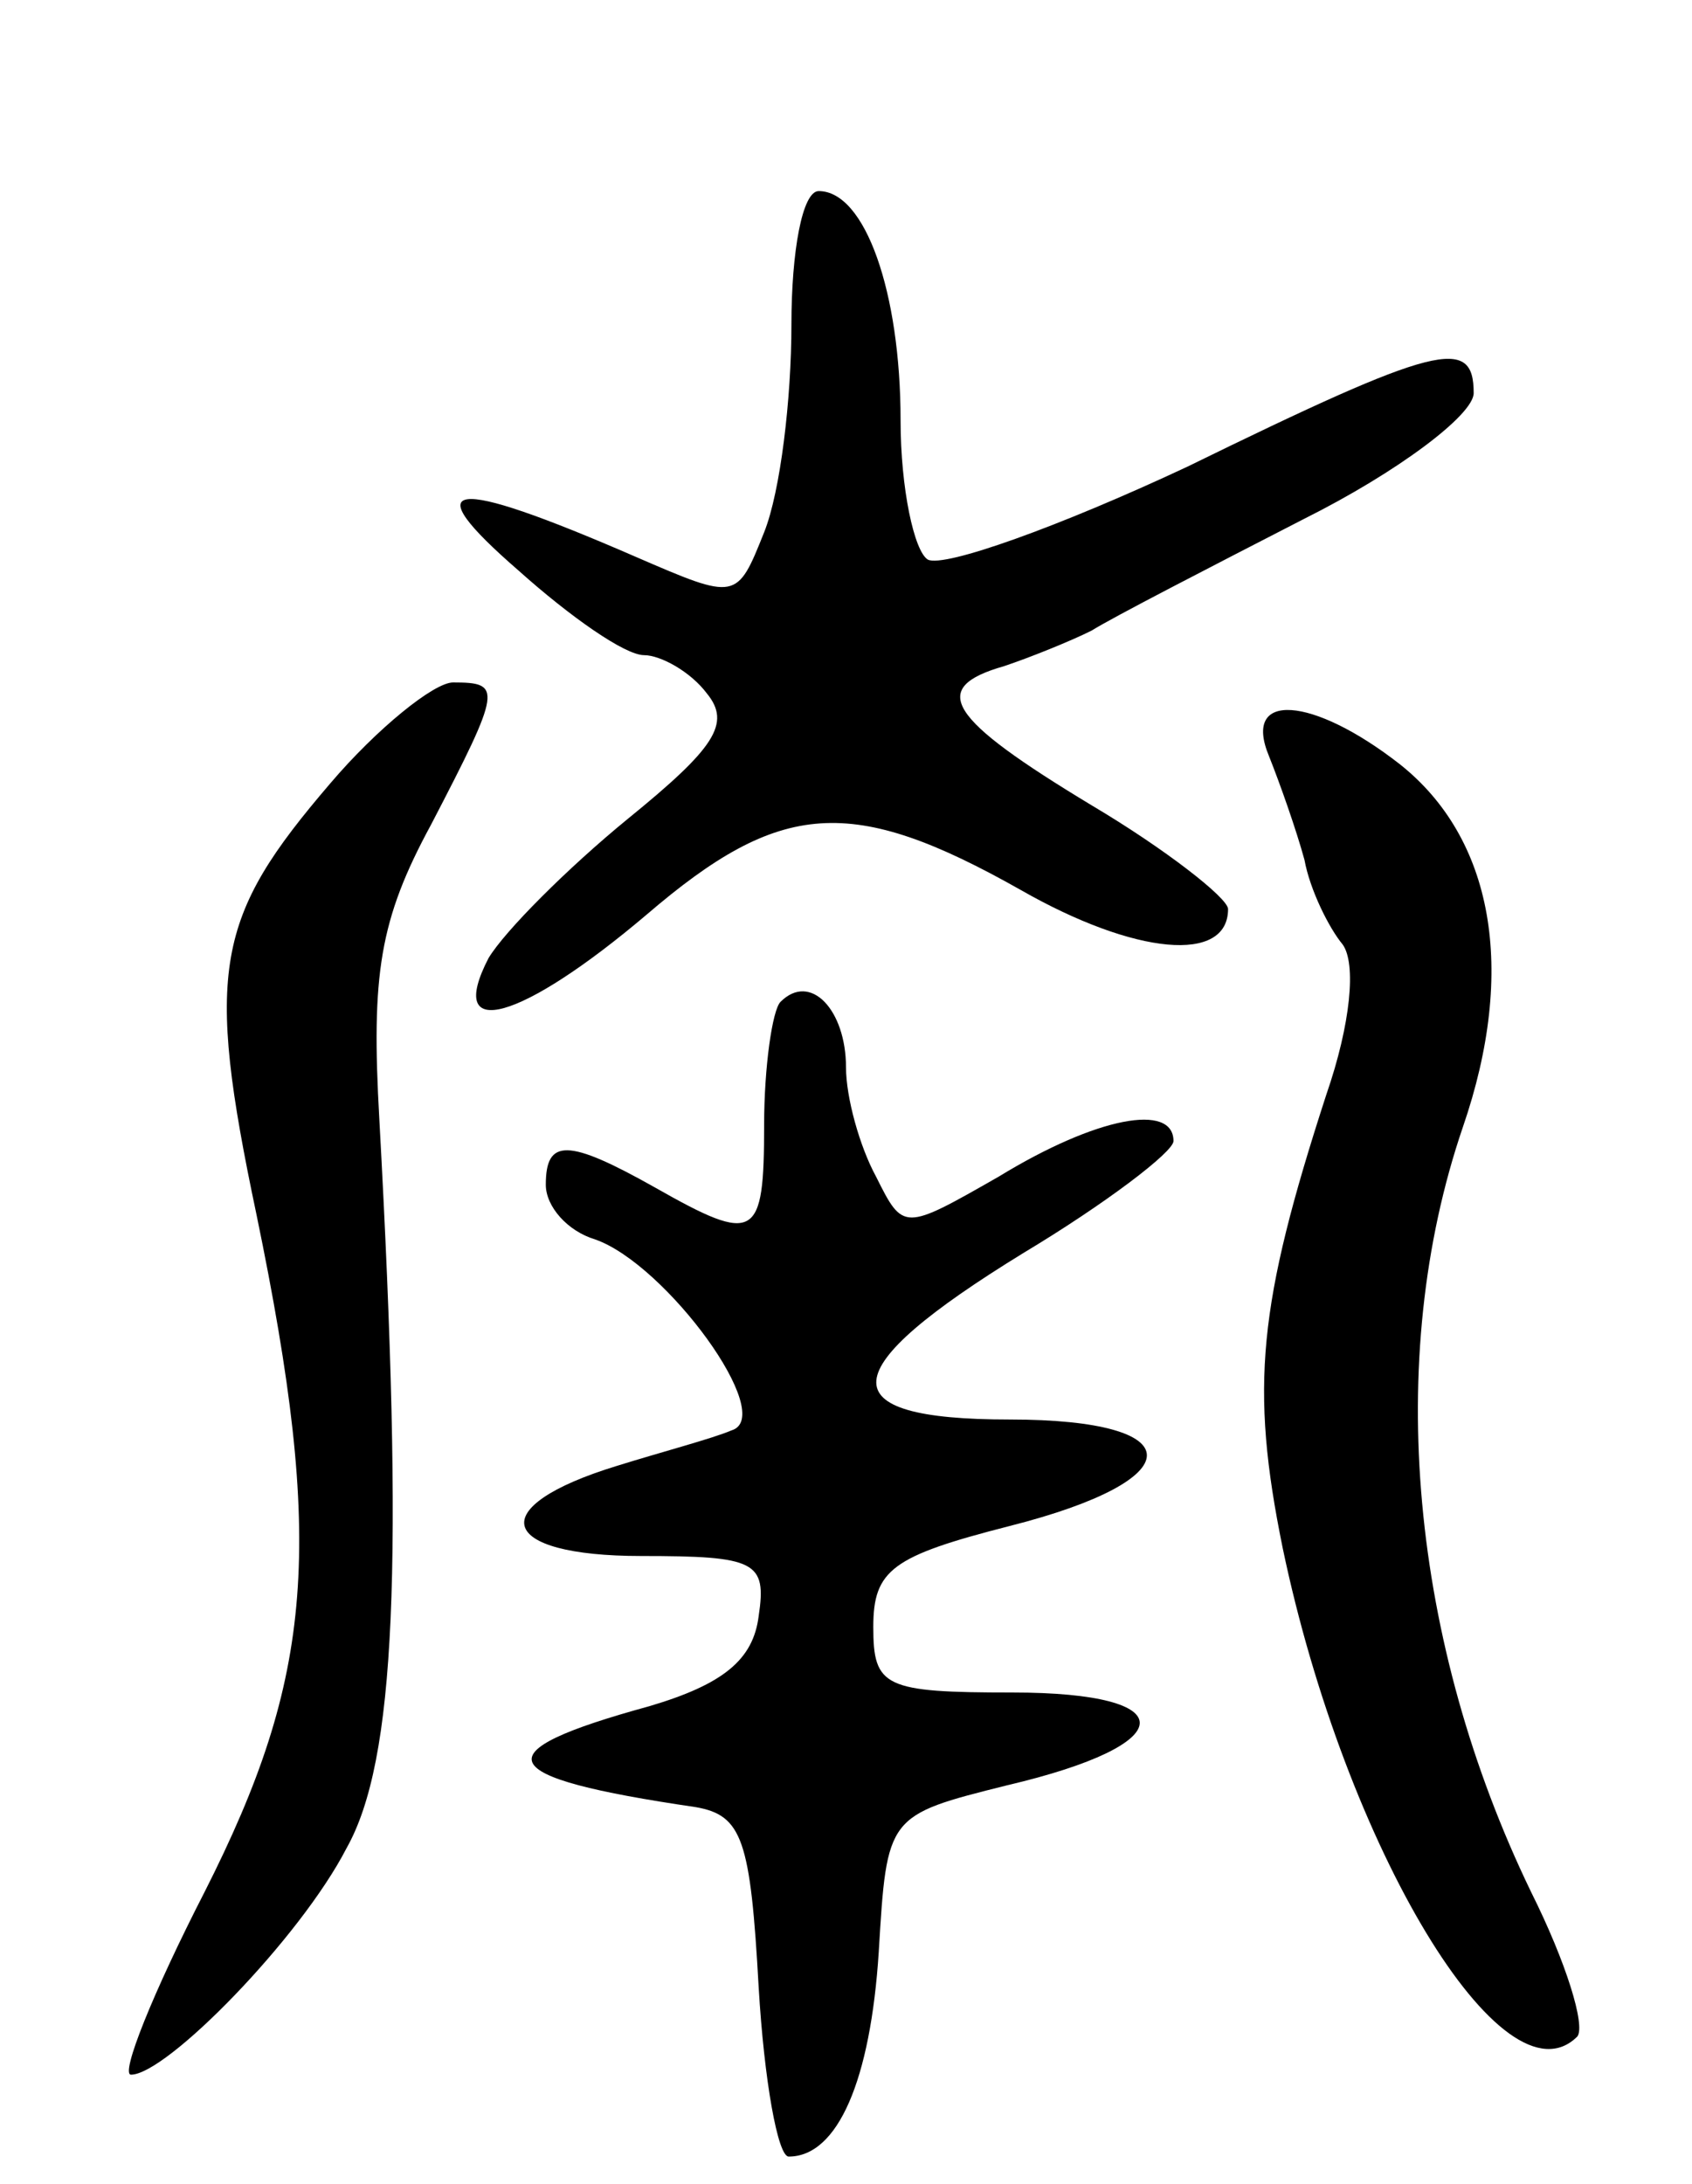 <svg version="1.0" xmlns="http://www.w3.org/2000/svg"
 width="62pt" height="80pt" viewBox="0 0 62 80"
 preserveAspectRatio="xMidYMid meet">
<g transform="translate(0,80) scale(0.1,-0.1)"
fill="#000000" stroke="none">
<path d="M290 681 c0 -27 -4 -61 -10 -76 -10 -25 -10 -25 -47 -9 -69 30 -81
28 -43 -5 19 -17 39 -31 46 -31 6 0 17 -6 23 -14 9 -11 3 -20 -29 -46 -22 -18
-45 -41 -51 -51 -16 -31 12 -23 58 16 49 42 75 44 137 9 42 -24 76 -27 76 -7
0 4 -23 22 -50 38 -53 32 -60 43 -32 51 9 3 24 9 32 13 8 5 43 23 78 41 34 17
62 38 62 46 0 21 -13 18 -105 -27 -47 -22 -89 -37 -95 -34 -5 3 -10 26 -10 51
0 47 -13 84 -30 84 -6 0 -10 -22 -10 -49z"/>
<path d="M121 513 c-42 -49 -46 -68 -27 -158 25 -121 21 -169 -19 -248 -19
-37 -31 -67 -27 -67 13 0 62 50 79 83 18 32 21 103 12 267 -3 53 0 73 19 108
26 50 26 52 8 52 -7 0 -28 -17 -45 -37z"/>
<path d="M465 523 c4 -10 10 -27 13 -38 2 -11 9 -25 14 -31 5 -7 3 -29 -6 -55
-25 -77 -28 -107 -16 -166 23 -110 81 -206 108 -179 3 4 -4 27 -17 53 -44 91
-54 195 -25 280 20 58 11 106 -23 133 -32 25 -58 27 -48 3z"/>
<path d="M286 433 c-3 -3 -6 -24 -6 -45 0 -42 -3 -44 -40 -23 -32 18 -40 18
-40 1 0 -8 8 -17 18 -20 26 -9 67 -65 50 -70 -7 -3 -26 -8 -42 -13 -49 -15
-44 -33 9 -33 42 0 46 -2 43 -22 -2 -16 -13 -25 -40 -33 -62 -17 -58 -26 17
-37 17 -3 20 -12 23 -66 2 -34 7 -62 11 -62 18 0 30 28 33 75 3 50 3 50 47 61
64 15 65 34 2 34 -47 0 -51 2 -51 24 0 21 7 26 50 37 67 17 67 39 0 39 -67 0
-65 18 5 61 30 18 55 37 55 41 0 14 -28 9 -64 -13 -35 -20 -35 -20 -45 0 -6
11 -11 29 -11 40 0 21 -13 35 -24 24z"/>
</g>
</svg>

